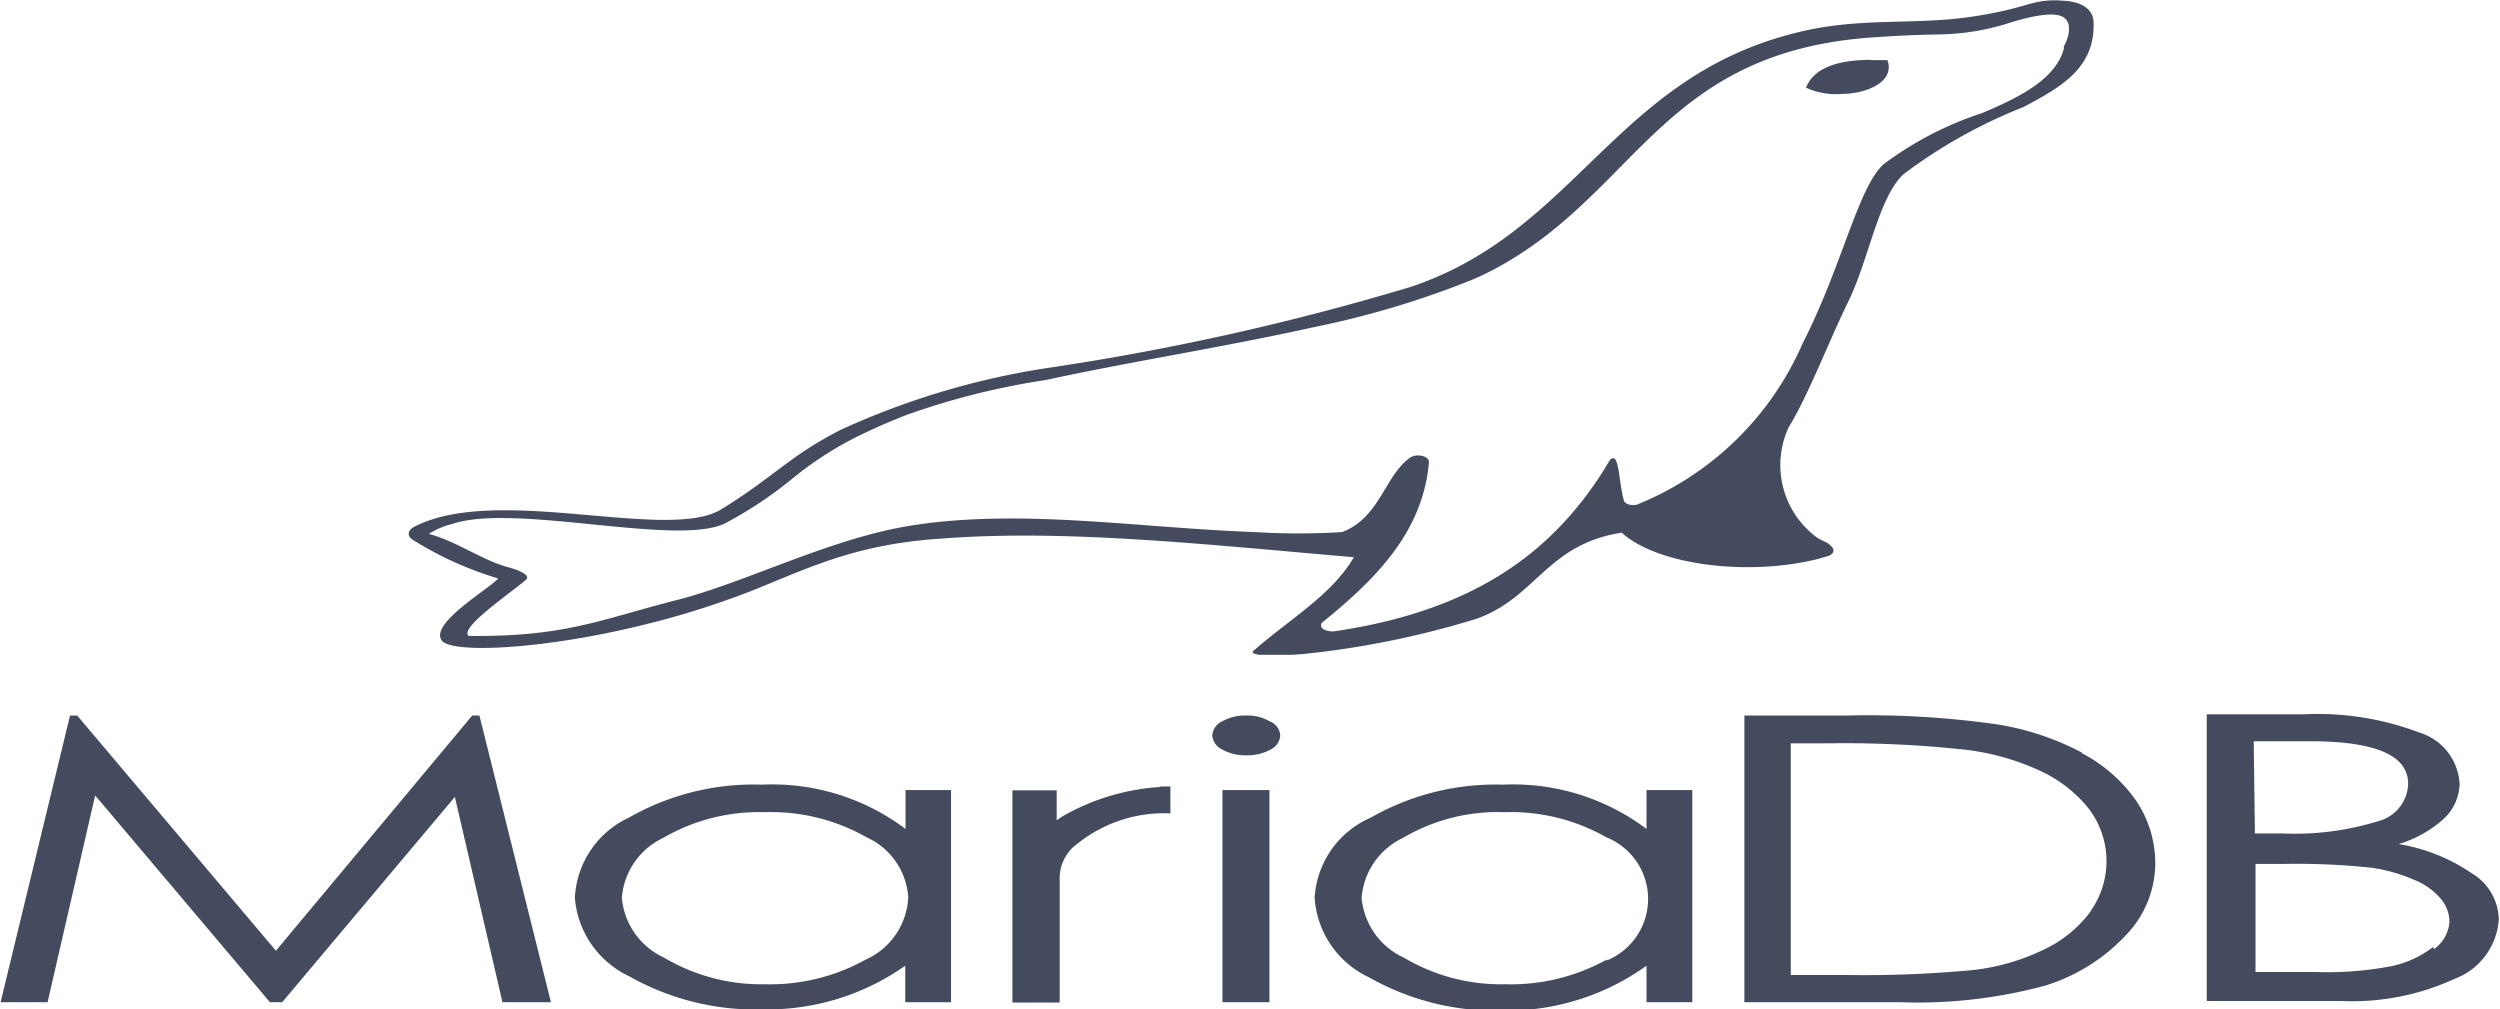 <svg id="Layer_1" data-name="Layer 1" xmlns="http://www.w3.org/2000/svg" xmlns:xlink="http://www.w3.org/1999/xlink" viewBox="0 0 83.54 33.73"><defs><style>.cls-1{fill:none;}.cls-2{clip-path:url(#clip-path);}.cls-3{fill:#444b5e;}.cls-4{clip-path:url(#clip-path-2);}</style><clipPath id="clip-path" transform="translate(-8.98 0)"><rect class="cls-1" x="-59" y="14.87" width="154.26" height="27.13"/></clipPath><clipPath id="clip-path-2" transform="translate(-8.98 0)"><rect class="cls-1" x="22.62" width="124.38" height="21.88"/></clipPath></defs><g class="cls-2"><path class="cls-3" d="M64,27.7a7.42,7.42,0,0,0-4.8-1.48,8.39,8.39,0,0,0-4.41,1.1A3.12,3.12,0,0,0,52.91,30a3.16,3.16,0,0,0,1.82,2.66,8.58,8.58,0,0,0,4.5,1.11A8,8,0,0,0,64,32.27v1.22h1.53V26.4H64Zm-1.32,4.36a6.6,6.6,0,0,1-3.39.83A6.36,6.36,0,0,1,55.89,32a2.43,2.43,0,0,1-1.41-2,2.42,2.42,0,0,1,1.38-2,6.23,6.23,0,0,1,3.39-.86,6.46,6.46,0,0,1,3.41.84,2.22,2.22,0,0,1,0,4.12M49.83,26.4H51.4v7.09H49.83ZM9,33.49h1.57l1.59-6.91L18,33.49h.41l5.77-6.86,1.59,6.86h1.62L25,23.91h-.24L18.2,31.77l-6.64-7.86h-.24ZM39.24,27.7a7.42,7.42,0,0,0-4.8-1.48A8.39,8.39,0,0,0,30,27.32,3.12,3.12,0,0,0,28.19,30,3.17,3.17,0,0,0,30,32.62a8.58,8.58,0,0,0,4.5,1.11,8,8,0,0,0,4.73-1.46v1.22h1.53V26.4H39.24Zm-1.32,4.36a6.6,6.6,0,0,1-3.39.83A6.36,6.36,0,0,1,31.17,32a2.43,2.43,0,0,1-1.41-2,2.42,2.42,0,0,1,1.38-2,6.37,6.37,0,0,1,3.39-.86,6.46,6.46,0,0,1,3.41.84,2.37,2.37,0,0,1,1.39,2,2.4,2.4,0,0,1-1.41,2.08m40.65-6.9a9.17,9.17,0,0,0-2.82-.95,30.73,30.73,0,0,0-5.09-.3H67.27v9.58h5.21a16.29,16.29,0,0,0,4.86-.56A6.2,6.2,0,0,0,80,31.27a3.48,3.48,0,0,0,1-2.35,3.74,3.74,0,0,0-.65-2.18,5.07,5.07,0,0,0-1.82-1.58m.3,5.31a4.13,4.13,0,0,1-1.53,1.25,7.3,7.3,0,0,1-2.34.69,38.64,38.64,0,0,1-4.28.17H68.82V24.84H70a37.55,37.55,0,0,1,4.44.19,8.23,8.23,0,0,1,2.63.69A4.49,4.49,0,0,1,78.76,27a2.89,2.89,0,0,1,.09,3.43m10.23-2.21a3.91,3.91,0,0,0,1.54-.84,1.65,1.65,0,0,0,.55-1.17,1.9,1.9,0,0,0-1.34-1.73,9.62,9.62,0,0,0-3.89-.61H82.72v9.58h4.5A8.18,8.18,0,0,0,91,32.71a2.28,2.28,0,0,0,1.48-2,1.84,1.84,0,0,0-.89-1.52,6.12,6.12,0,0,0-2.55-1m-4.75-3.42h1.89c2.18,0,3.27.47,3.27,1.42a1.33,1.33,0,0,1-1,1.25,9.38,9.38,0,0,1-3.19.41h-.93Zm6,6.87a3.42,3.42,0,0,1-1.37.64,11.41,11.41,0,0,1-2.57.2h-2V28.87h.91a23.58,23.58,0,0,1,3,.13,5.62,5.62,0,0,1,1.39.4,2.28,2.28,0,0,1,.88.62,1.19,1.19,0,0,1,.3.8,1.23,1.23,0,0,1-.52.9M50.61,23.91a1.56,1.56,0,0,0-.8.2.55.55,0,0,0-.32.47.57.57,0,0,0,.32.46,1.59,1.59,0,0,0,.81.2,1.62,1.62,0,0,0,.81-.19.56.56,0,0,0,.33-.47.53.53,0,0,0-.34-.47,1.49,1.49,0,0,0-.79-.2m-2.9,2.39a7.45,7.45,0,0,0-3.28,1l-.16.11v-1H42.81v7.09h1.58v-4.2A1.43,1.43,0,0,1,45,28.18a4.63,4.63,0,0,1,3.09-1v-.9l-.32,0" transform="translate(-8.98 0)"/></g><g class="cls-4"><path class="cls-3" d="M71.5,2c-1.22,0-1.94.33-2.17.93a2.35,2.35,0,0,0,1.15.21c.92,0,1.83-.43,1.57-1.13H71.5m6.27-2h-.11c-.87,0-1,.29-2.88.56s-3.72,0-5.76.52c-6.08,1.49-7.38,6.66-12.91,8.5a85.85,85.85,0,0,1-11.88,2.67,25.94,25.94,0,0,0-7.15,2.1c-1.73.88-2.21,1.56-4,2.66s-7.51-.86-10.27.59c-.22.12-.24.32,0,.45l0,0a11.57,11.57,0,0,0,2.82,1.27c-.35.38-2.29,1.5-1.89,2.07S29,21.6,33.41,20c2.07-.73,3.72-1.79,7-2,4.17-.33,9,.21,13.81.62-.72,1.25-2.16,2.08-3.31,3.09-.36.22.72.25,1.94.11a30,30,0,0,0,5.46-1.14c2-.7,2.35-2.49,4.86-2.88,1.21,1.09,4.22,1.46,6.55.88l.38-.11c.28-.14.11-.31-.06-.43L69.75,18a3,3,0,0,1-1-3.72c.66-1.08,1.31-2.8,2-4.22s1-3.46,1.84-4.24a17,17,0,0,1,4-2.24c1.25-.66,2.39-1.3,2.35-2.81,0-.47-.41-.74-1.12-.75m.13,1.59c-.26,1-1.4,1.61-2.74,2.17a11.37,11.37,0,0,0-3.29,1.71c-.85.77-1.39,3.42-2.71,6a10.18,10.18,0,0,1-5.5,5.36c-.18.07-.42,0-.46-.11-.19-.61-.15-1.72-.48-1.36a11.71,11.71,0,0,1-1.39,1.92c-1.64,1.84-4,3.24-7.84,3.8-.18,0-.37-.05-.41-.16a.14.14,0,0,1,.06-.16c1.76-1.43,3.34-3,3.54-5.34,0-.21-.42-.3-.64-.14-.84.6-1,2-2.26,2.48-1,.06-1.93.06-2.91,0-4-.14-8.12-.85-11.88-.15-2.55.49-5.23,1.85-7.4,2.41-2.54.64-3.74,1.25-7,1.21-.32-.26,1.34-1.39,1.91-1.87.18-.15-.2-.32-.57-.42-.87-.23-1.74-.87-2.67-1.12a2.58,2.58,0,0,1,.78-.33c2.1-.72,7.69.81,9.19-.06A13.51,13.51,0,0,0,35.45,16,11.57,11.57,0,0,1,38,14.41c.4-.19.83-.37,1.26-.54a24.71,24.71,0,0,1,4.66-1.17c2.7-.59,6-1.11,8.93-1.76a30.46,30.46,0,0,0,5.32-1.59,9.52,9.52,0,0,0,1.06-.53c4.53-2.59,5.43-7.16,12.48-7.58.86-.06,1.47-.08,2.1-.09A8.11,8.11,0,0,0,75.88.84c.22-.06,1.51-.52,2-.29s.08,1,.06,1" transform="translate(-8.98 0)"/></g></svg>